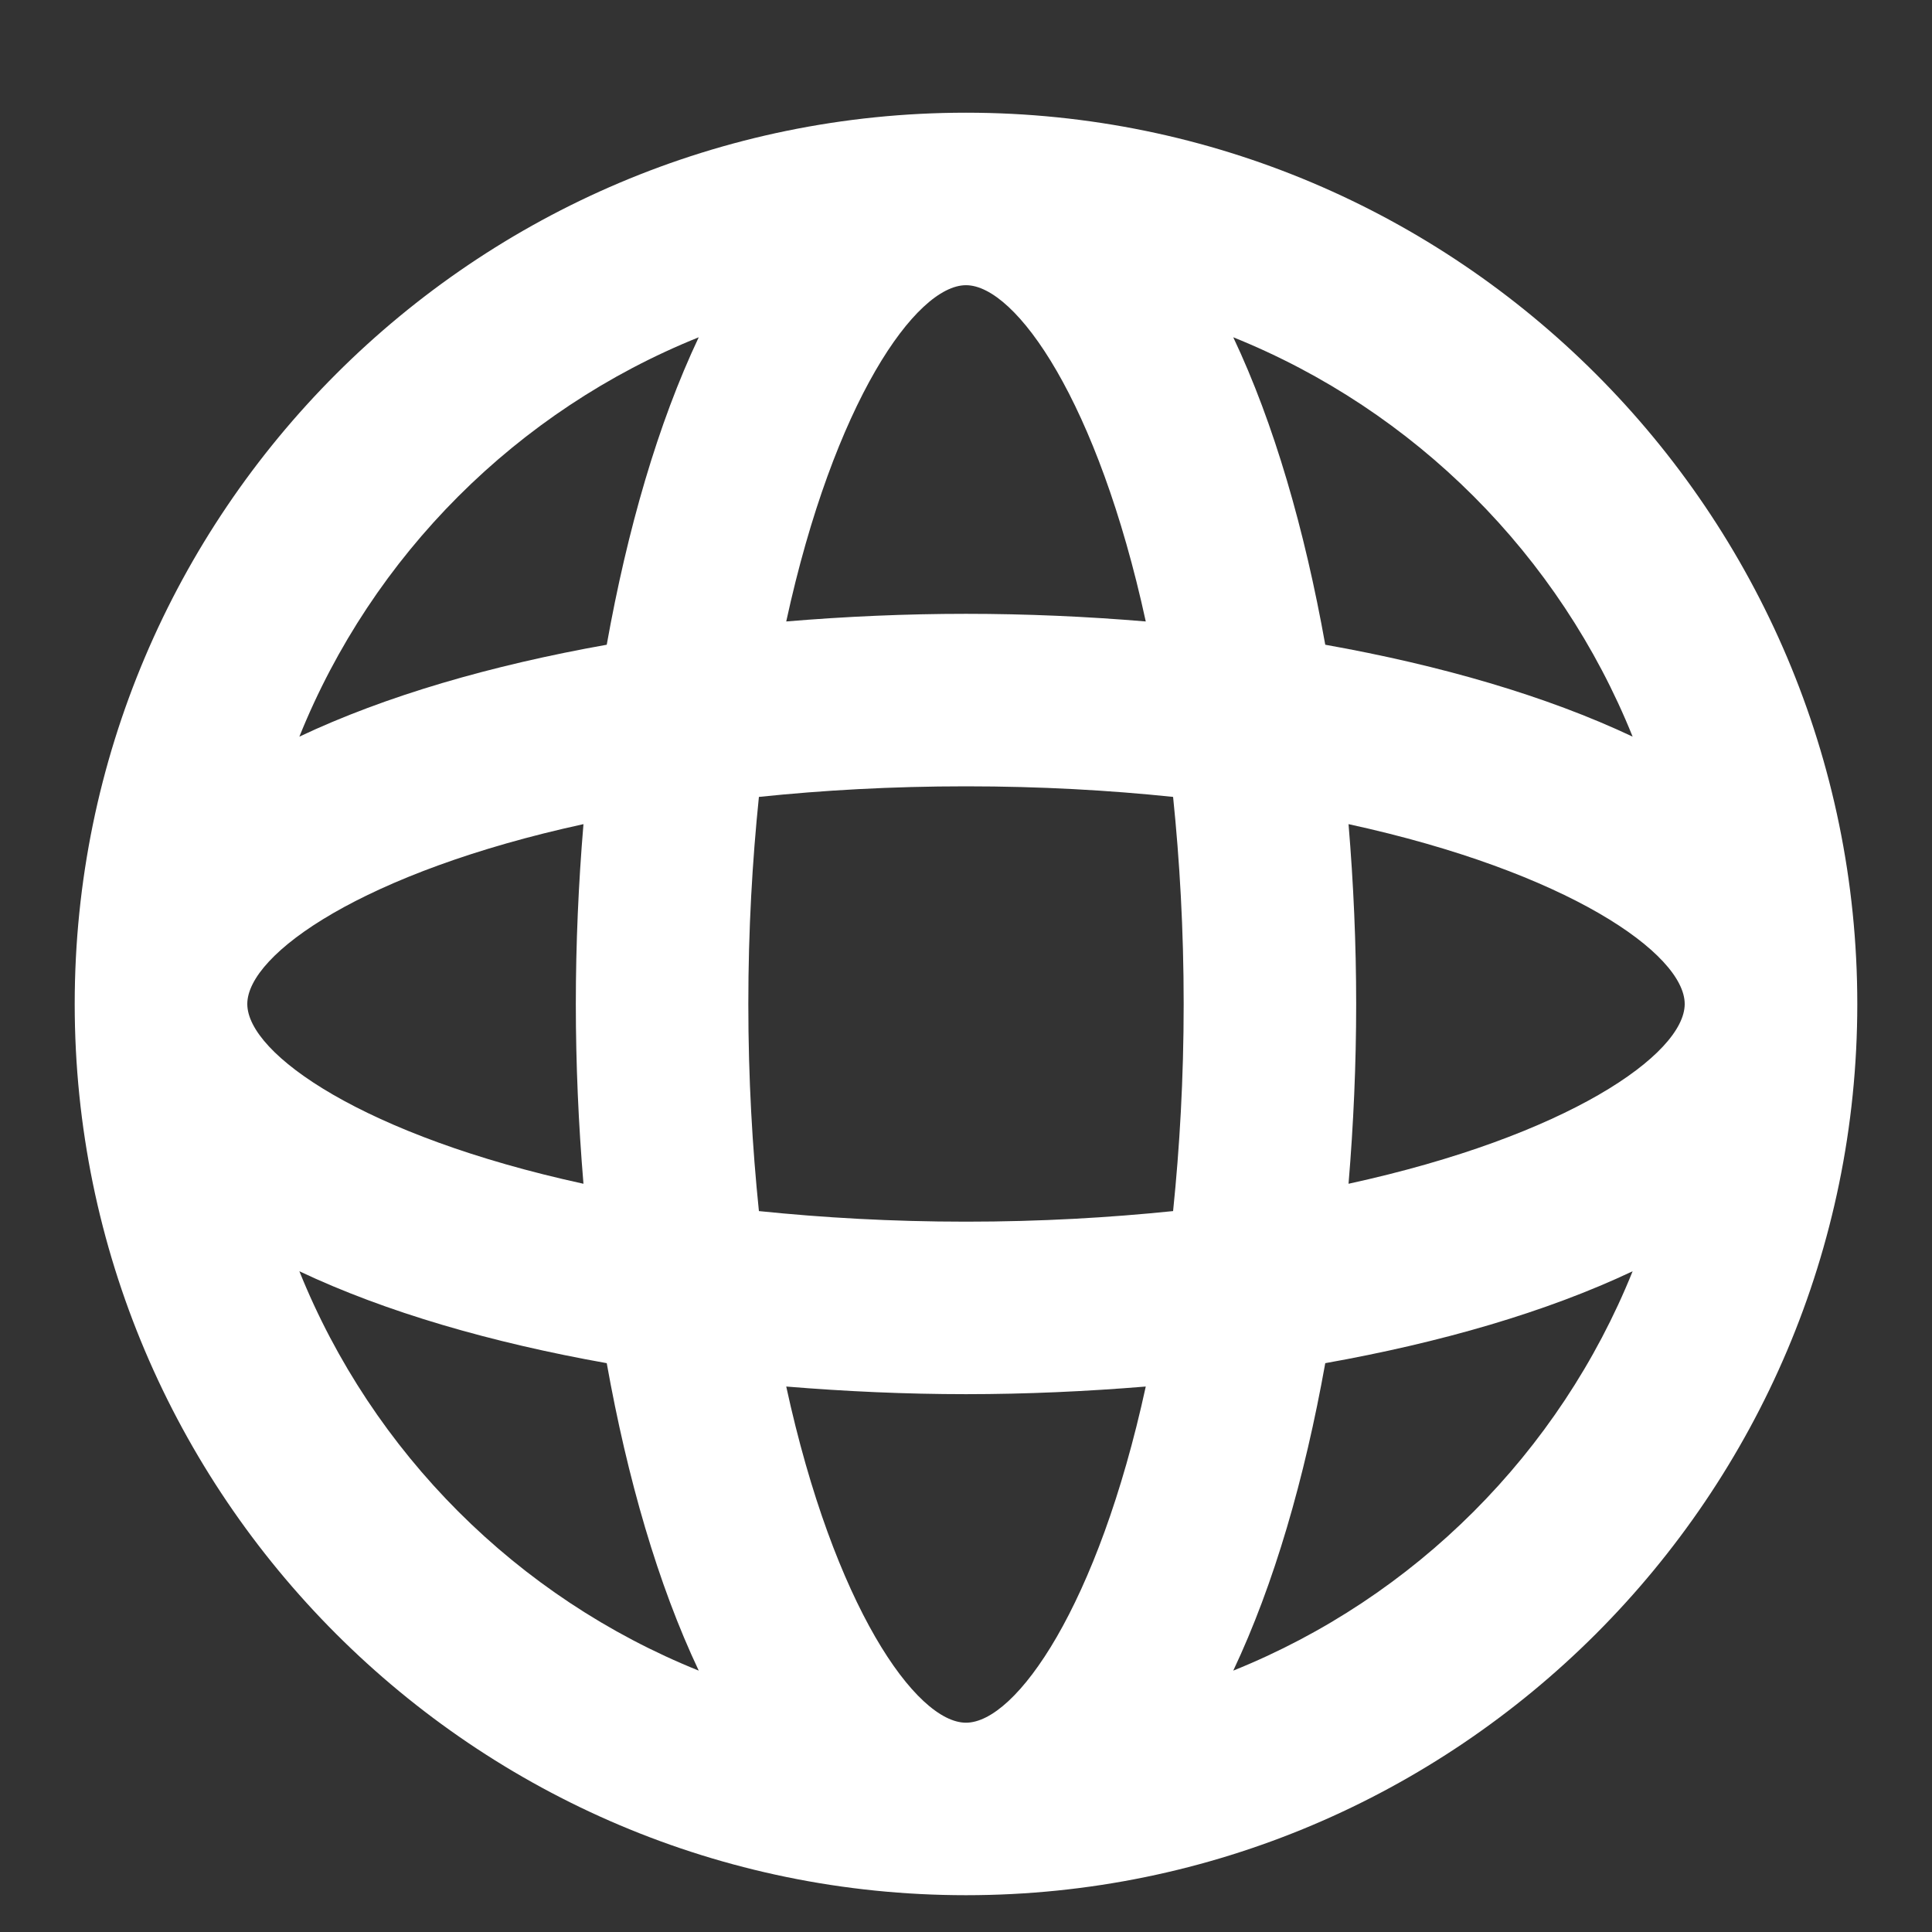 <svg width="21" height="21" viewBox="0 0 21 21" fill="none" xmlns="http://www.w3.org/2000/svg">
<rect x="0" y="0" width="21" height="21" fill="#333333" stroke="none"/>
<g clip-path="url(#clip0_123_9984)">
<path d="M10.5 1.225C5.158 1.225 0.812 5.571 0.812 10.913C0.812 16.254 5.158 20.6 10.5 20.6C15.842 20.6 20.188 16.254 20.188 10.913C20.188 5.571 15.842 1.225 10.5 1.225ZM14.658 12.867C14.712 12.222 14.741 11.567 14.741 10.913C14.741 10.258 14.712 9.603 14.658 8.958C17.044 9.478 18.312 10.369 18.312 10.913C18.312 11.456 17.044 12.347 14.658 12.867ZM10.5 18.725C9.956 18.725 9.065 17.457 8.546 15.071C9.19 15.124 9.845 15.154 10.5 15.154C11.155 15.154 11.81 15.124 12.454 15.071C11.935 17.457 11.044 18.725 10.5 18.725ZM10.5 13.279C9.687 13.279 8.941 13.235 8.249 13.164C8.178 12.472 8.134 11.725 8.134 10.913C8.134 10.1 8.178 9.354 8.249 8.662C8.941 8.59 9.687 8.547 10.5 8.547C11.313 8.547 12.059 8.59 12.751 8.662C12.822 9.354 12.866 10.1 12.866 10.913C12.866 11.725 12.822 12.472 12.751 13.164C12.059 13.235 11.313 13.279 10.5 13.279ZM2.688 10.913C2.688 10.369 3.956 9.478 6.342 8.958C6.288 9.603 6.259 10.258 6.259 10.913C6.259 11.567 6.288 12.222 6.342 12.867C3.956 12.347 2.688 11.456 2.688 10.913ZM10.5 3.1C11.044 3.1 11.935 4.369 12.454 6.755C11.81 6.701 11.155 6.672 10.5 6.672C9.845 6.672 9.19 6.701 8.546 6.755C9.065 4.369 9.956 3.1 10.5 3.1ZM17.746 8.007C16.808 7.564 15.657 7.231 14.405 7.008C14.181 5.756 13.849 4.605 13.405 3.666C15.378 4.46 16.952 6.034 17.746 8.007ZM7.595 3.666C7.151 4.605 6.819 5.756 6.595 7.008C5.343 7.231 4.192 7.563 3.254 8.007C4.048 6.034 5.622 4.46 7.595 3.666ZM3.254 13.818C4.192 14.262 5.343 14.594 6.595 14.817C6.819 16.069 7.151 17.22 7.595 18.159C5.622 17.365 4.048 15.791 3.254 13.818ZM13.405 18.159C13.849 17.22 14.181 16.069 14.405 14.817C15.657 14.594 16.808 14.262 17.746 13.818C16.952 15.791 15.378 17.365 13.405 18.159Z" fill="white"/>
</g>
<defs>
<clipPath id="clip0_123_9984">
<rect width="20" height="20" fill="white" transform="translate(0.5 0.913)"/>
</clipPath>
</defs>
</svg>
